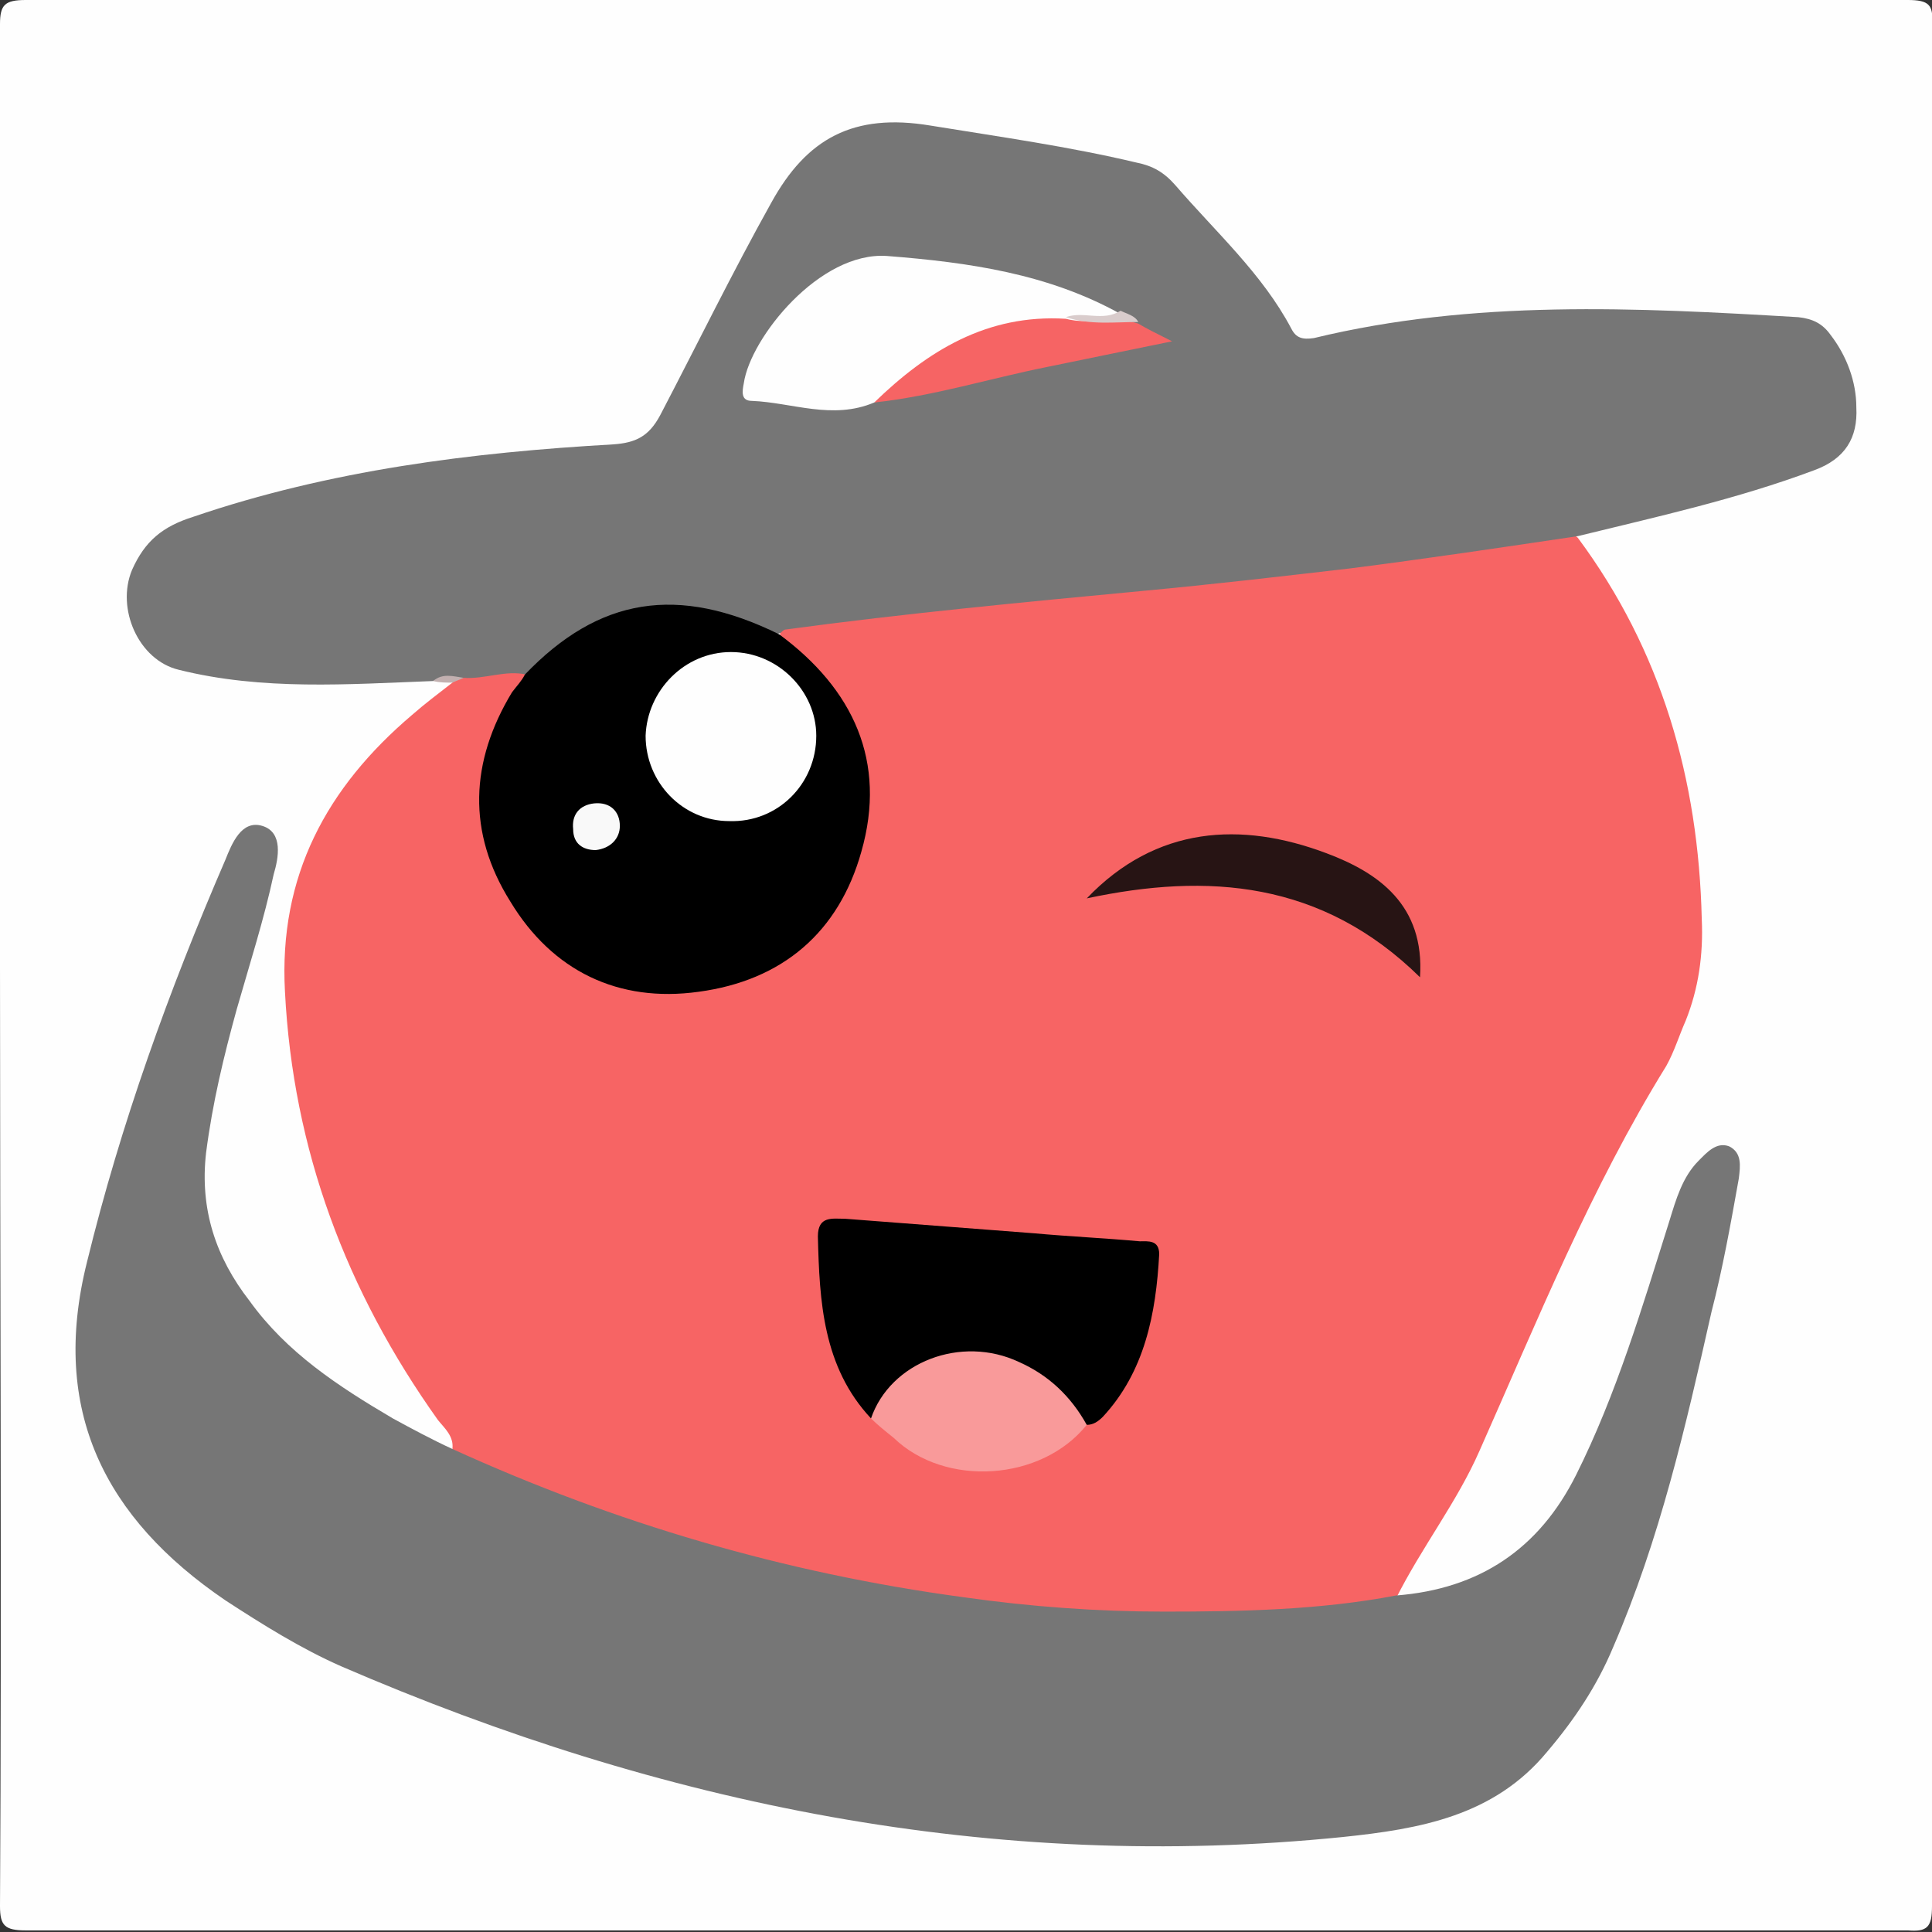 <?xml version="1.0" encoding="utf-8"?>
<!-- Generator: Adobe Illustrator 25.0.1, SVG Export Plug-In . SVG Version: 6.00 Build 0)  -->
<svg version="1.1" id="Camada_1" xmlns="http://www.w3.org/2000/svg" xmlns:xlink="http://www.w3.org/1999/xlink" x="0px" y="0px"
	 viewBox="0 0 120 120" style="enable-background:new 0 0 120 120;" xml:space="preserve">
<rect x="0" y="0" width="120" height="120" fill="#333333" stroke="none"/>
<style type="text/css">
	.st0{fill:#FEFEFE;}
	.st1{fill:#F76464;}
	.st2{fill:#767676;}
	.st3{fill:#C2B0B0;}
	.st4{fill:#F99A9A;}
	.st5{fill:#F66464;}
	.st6{fill:#D9CCCC;}
	.st7{fill:#F9F9F9;}
	.st8{fill:#271414;}
</style>
<g>
	<path class="st0" d="M0,60C0,40.5,0,21,0,1.5C0,0.3,0.3,0,1.6,0c39,0,77.9,0,116.9,0c1.3,0,1.6,0.3,1.5,1.5c0,39,0,77.9,0,116.9
		c0,1.3-0.3,1.6-1.5,1.5c-39,0-77.9,0-116.9,0c-1.3,0-1.6-0.3-1.6-1.5C0.1,99,0,79.5,0,60z"/>
	<path class="st1" d="M28.1,90c0.1-0.8-0.5-1.3-0.9-1.8c-5.7-8-9-16.8-9.5-26.6c-0.4-7.2,2.6-12.7,7.9-17.2c0.8-0.7,1.6-1.3,2.5-2
		c0.2-0.4,0.5-0.6,0.9-0.7c1.2,0,2.5-0.9,3.7,0.2c0.1,0.7-0.3,1.2-0.6,1.7c-2.6,4.4-2.2,9.5,1.1,13.5c2.9,3.6,7.9,4.9,12.5,3.4
		s7.9-5.9,7.9-10.7c0-3.2-1.2-6-3.5-8.3c-0.7-0.7-1.9-1.2-1.6-2.5c1.9-1,4-0.9,6.1-1.1c9.1-1.1,18.2-1.7,27.2-2.8
		c4.6-0.5,9.1-1.2,13.7-1.9c0.8-0.1,1.7-0.5,2.5,0.2c5.2,7,7.5,15,7.7,23.7c0.1,2.2-0.2,4.3-1,6.3c-0.4,0.9-0.7,1.9-1.2,2.8
		c-4.7,7.6-8,15.8-11.6,23.9c-1.4,3.2-3.6,6-5.2,9.2c-1.7,1.5-3.8,1.1-5.8,1.3c-17.5,1.2-34.2-1.7-50.3-8.6
		C29.7,91.4,28.6,91.2,28.1,90z"/>
	<path class="st2" d="M28.1,90c10.1,4.6,20.6,7.7,31.7,9.2c4.2,0.6,8.4,0.9,12.5,0.9c4.8,0,9.7-0.1,14.4-1c5.2-0.4,8.9-2.9,11.2-7.5
		c2.5-5,4.1-10.4,5.8-15.8c0.4-1.3,0.8-2.7,1.8-3.7c0.5-0.5,1.1-1.2,1.9-0.9c0.8,0.4,0.7,1.2,0.6,2c-0.5,2.8-1,5.6-1.7,8.3
		c-1.6,7.1-3.2,14.1-6.1,20.8c-1,2.4-2.4,4.5-4.1,6.5c-3.3,4-7.9,4.8-12.7,5.3c-21.7,2.2-42.3-2-62.2-10.6c-2.5-1.1-4.9-2.6-7.2-4.1
		c-7.5-5.1-10.9-11.8-8.6-21c2.1-8.6,5.1-16.9,8.6-25c0.4-1,1-2.5,2.3-2.1s1,2,0.7,3c-0.6,2.8-1.5,5.6-2.3,8.4
		c-0.8,2.9-1.5,5.8-1.9,8.9c-0.4,3.5,0.6,6.5,2.7,9.2c2.3,3.2,5.5,5.3,8.9,7.3C25.5,88.7,26.8,89.4,28.1,90z"/>
	<path class="st2" d="M98,33.3c-4.7,0.7-9.4,1.4-14.1,2c-4.3,0.5-8.6,1-12.9,1.4c-7.4,0.7-14.8,1.4-22.2,2.4c-0.1,0-0.2,0.1-0.3,0.2
		c-0.7,0.3-1.2-0.1-1.8-0.3c-4.8-2-9-0.9-12.8,2.3c-0.3,0.3-0.6,0.9-1.2,0.6c-1.3-0.3-2.6,0.3-3.9,0.2c-0.6,0.3-1.3-0.1-1.9,0.2
		c-5.3,0.2-10.6,0.6-15.8-0.7c-2.5-0.6-3.9-3.8-2.9-6.2c0.8-1.8,1.9-2.7,3.8-3.3c8.5-2.9,17.3-4,26.1-4.5c1.4-0.1,2.2-0.5,2.9-1.8
		c2.3-4.4,4.5-8.9,6.9-13.2c2.2-4,5.1-5.6,9.9-4.8c4.3,0.7,8.6,1.3,12.8,2.3c1,0.2,1.7,0.6,2.4,1.4c2.5,2.9,5.4,5.5,7.2,8.9
		c0.3,0.6,0.7,0.7,1.4,0.6c9.9-2.4,20-1.9,30.1-1.3c0.9,0.1,1.5,0.4,2,1.1c1,1.3,1.6,2.9,1.6,4.5c0.1,1.9-0.7,3.2-2.6,3.9
		C107.9,31,102.9,32.1,98,33.3z"/>
	<path class="st3" d="M26.9,42.3c0.6-0.5,1.2-0.3,1.9-0.2c-0.2,0.1-0.5,0.2-0.7,0.3C27.7,42.4,27.3,42.4,26.9,42.3z"/>
	<path d="M32.6,41.9c4.6-4.8,9.5-5.6,15.8-2.5c4.6,3.4,6.7,7.9,5.1,13.5c-1.4,5-4.9,8-10.1,8.7c-5,0.7-9.1-1.3-11.7-5.6
		c-2.7-4.3-2.5-8.7,0.1-13C32.1,42.6,32.4,42.3,32.6,41.9z"/>
	<path d="M54.1,88.1c-3-3.2-3.2-7.3-3.3-11.3c0-1.3,0.9-1.1,1.7-1.1c3.9,0.3,7.8,0.6,11.7,0.9c2.2,0.2,4.4,0.3,6.6,0.5
		c0.5,0,1.2-0.1,1.2,0.8c-0.2,3.7-0.9,7.3-3.5,10.1c-0.3,0.3-0.6,0.5-1,0.5c-0.8-0.2-1.1-0.9-1.6-1.5c-3.5-3.6-7.9-3.5-11,0.4
		C54.5,87.7,54.3,88,54.1,88.1z"/>
	<path class="st4" d="M54.1,88.1c1.2-3.5,5.6-5.2,9.2-3.5c1.8,0.8,3.2,2.1,4.2,3.9c-2.8,3.5-8.8,3.9-12,0.8
		C55,88.9,54.5,88.5,54.1,88.1z"/>
	<path class="st0" d="M54.3,25c-2.6,1.1-5.1,0-7.6-0.1c-0.7,0-0.6-0.6-0.5-1.1c0.4-2.8,4.7-8.2,8.9-7.9c5.1,0.4,10,1.1,14.5,3.6
		c-0.7,1.4-2,0.6-3.1,0.8c-3.5-0.1-6.6,0.8-9.3,3C56.3,23.9,55.4,24.6,54.3,25z"/>
	<path class="st5" d="M54.3,25c3.3-3.2,7-5.5,11.9-5.2c1.5,0.4,3-0.2,4.5,0.3c0.5,0.3,1.1,0.6,2.1,1.1c-2.9,0.6-5.4,1.1-7.8,1.6
		C61.5,23.5,58,24.6,54.3,25z"/>
	<path class="st6" d="M70.7,20c-1.5,0-3,0.2-4.5-0.3c1.1-0.4,2.3,0.3,3.4-0.4C70,19.5,70.5,19.6,70.7,20z"/>
	<path class="st0" d="M45.4,40.5c2.9,0,5.3,2.4,5.3,5.2c0,3-2.4,5.4-5.4,5.3c-2.9,0-5.2-2.4-5.2-5.3C40.2,42.9,42.5,40.5,45.4,40.5z
		"/>
	<path class="st7" d="M37,52.8c-0.8,0-1.4-0.4-1.4-1.3c-0.1-0.9,0.4-1.5,1.3-1.6c1-0.1,1.6,0.5,1.6,1.4C38.5,52.1,37.9,52.7,37,52.8
		z"/>
</g>
<path class="st8" d="M67.5,55.8c4.3-4.5,9.6-4.8,14.9-2.8c3.2,1.2,6.1,3.2,5.8,7.7C82.1,54.7,75,54.2,67.5,55.8L67.5,55.8z"/>
</svg>
